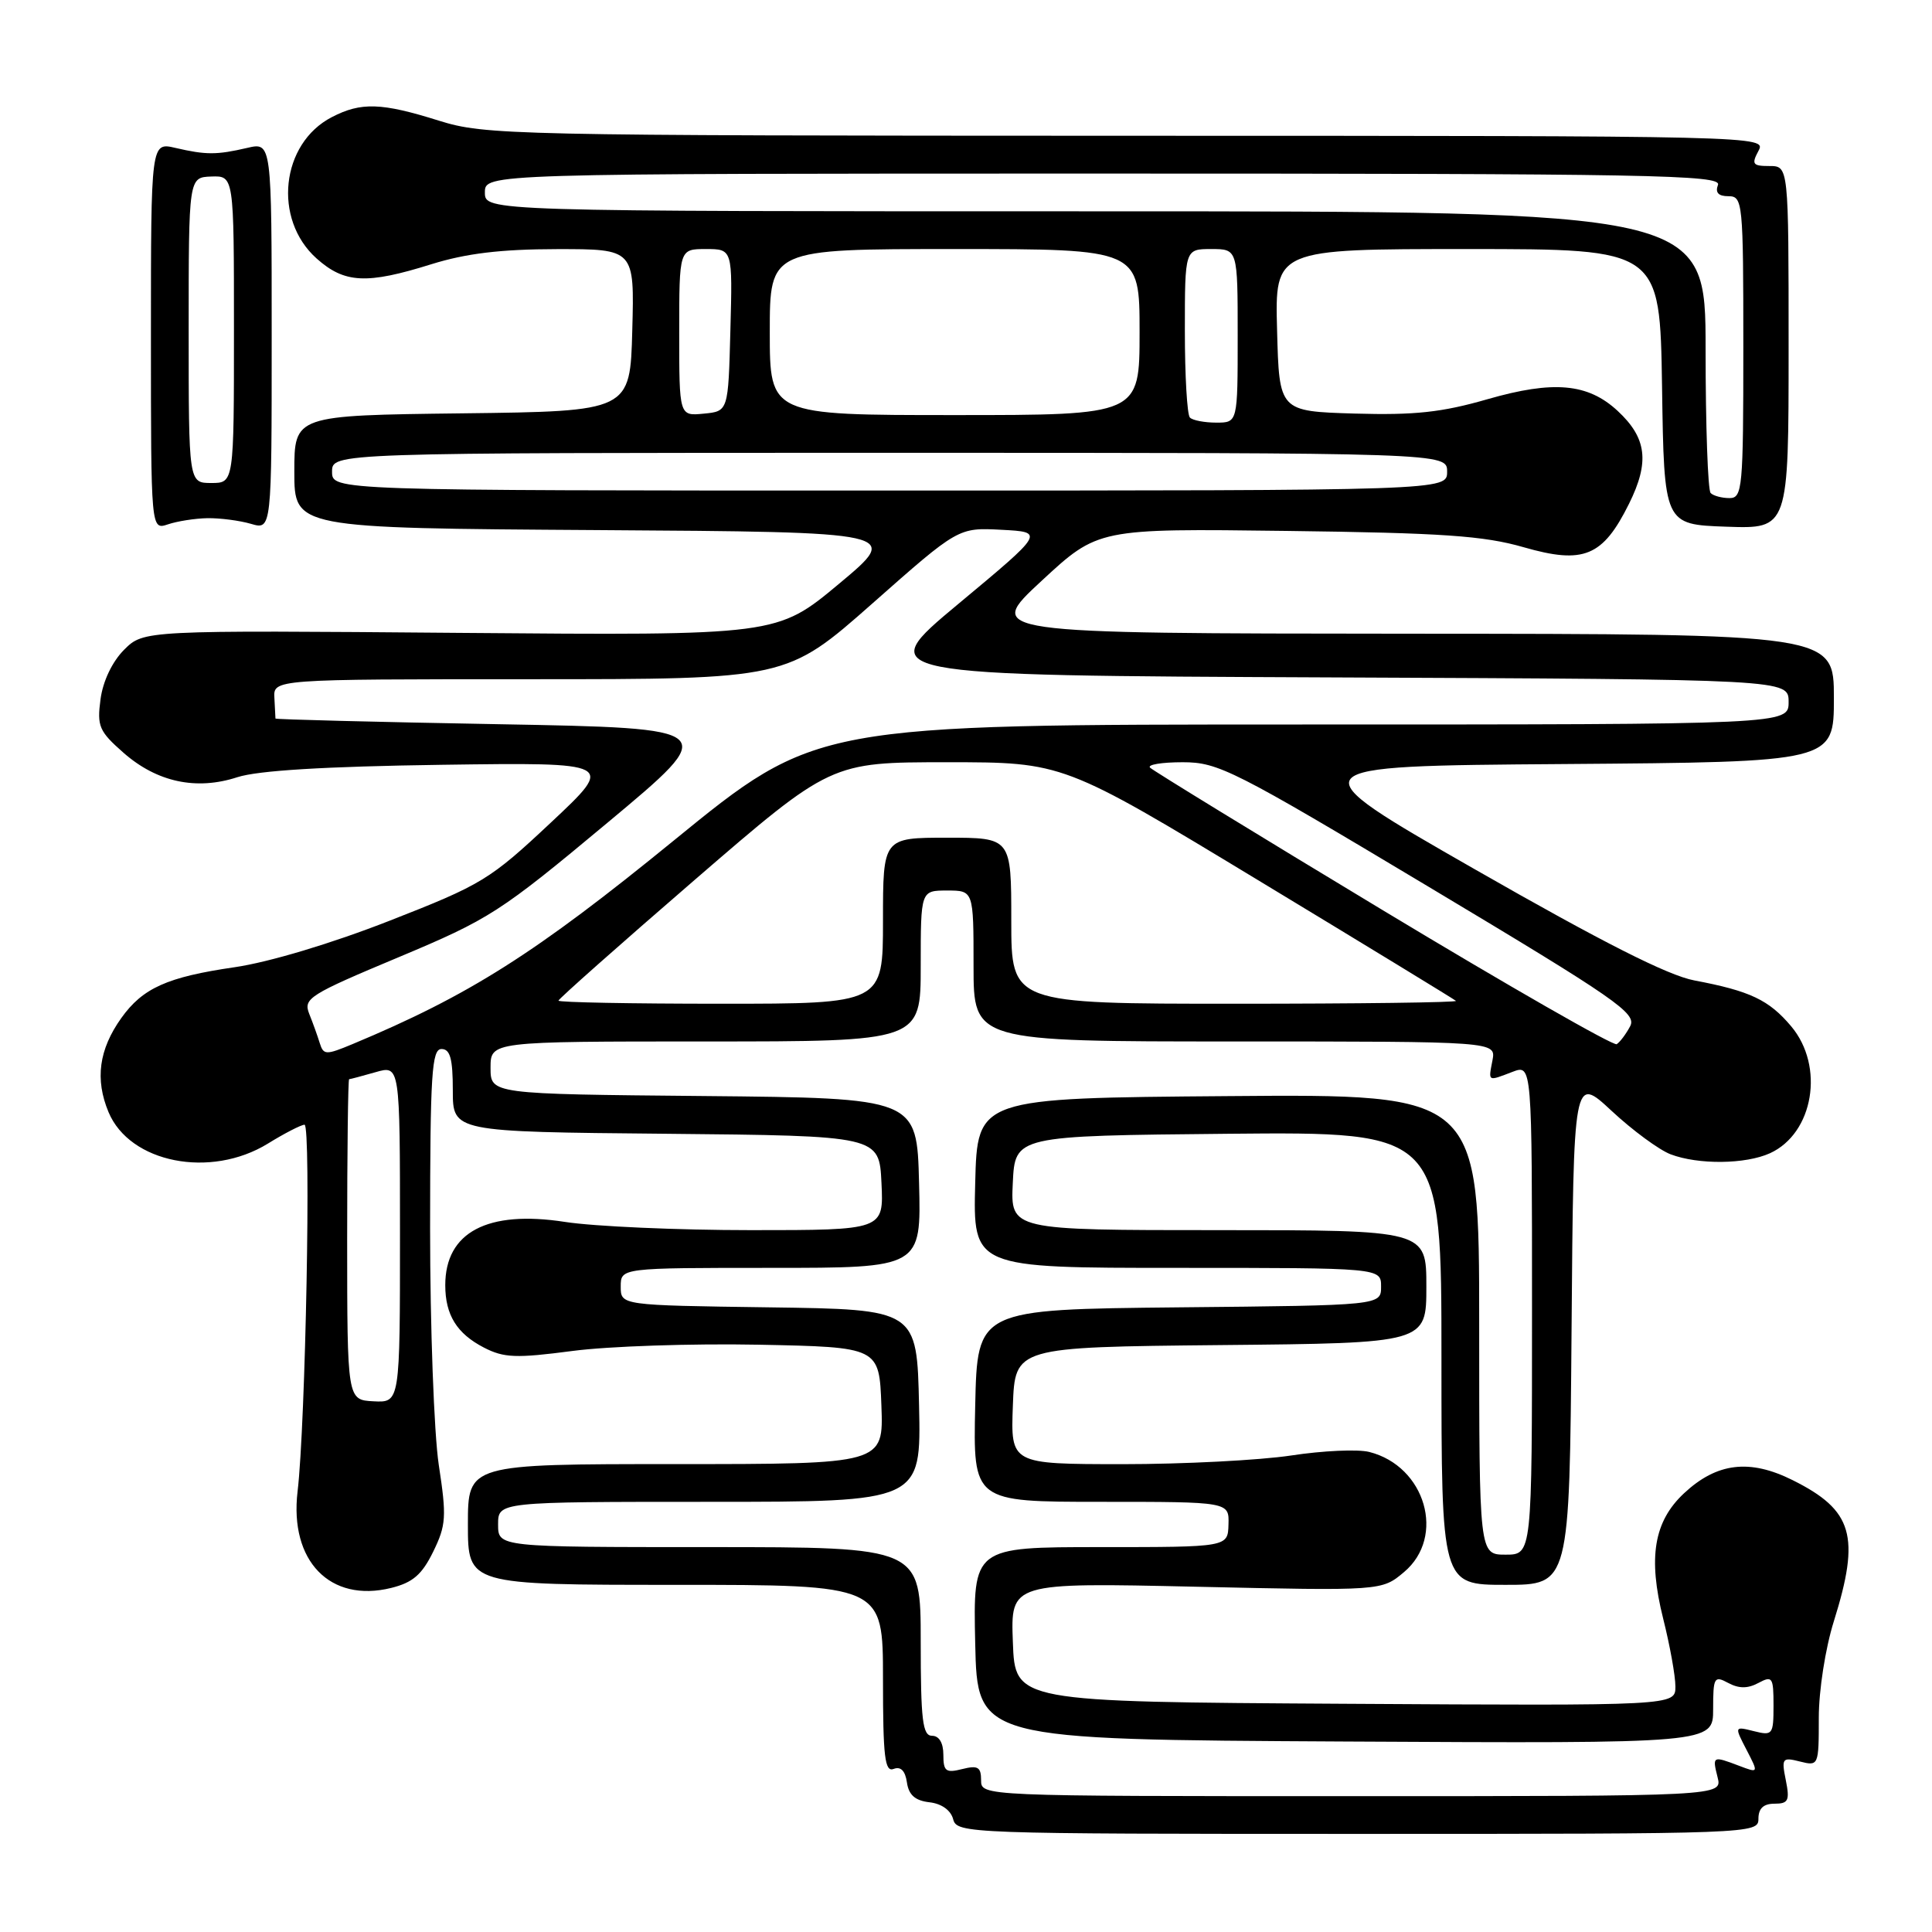 <?xml version="1.0" encoding="UTF-8" standalone="no"?>
<!DOCTYPE svg PUBLIC "-//W3C//DTD SVG 1.1//EN" "http://www.w3.org/Graphics/SVG/1.1/DTD/svg11.dtd" >
<svg xmlns="http://www.w3.org/2000/svg" xmlns:xlink="http://www.w3.org/1999/xlink" version="1.1" viewBox="0 0 256 256">
 <g >
 <path fill="currentColor"
d=" M 233.00 241.00 C 233.00 239.63 233.67 239.00 235.12 239.00 C 236.97 239.00 237.17 238.59 236.63 235.89 C 236.04 232.97 236.16 232.82 238.50 233.41 C 240.97 234.03 241.00 233.97 241.00 227.61 C 241.00 223.99 241.87 218.41 242.99 214.84 C 246.53 203.53 245.54 200.12 237.54 196.13 C 231.84 193.28 227.49 193.81 223.15 197.86 C 219.14 201.60 218.35 206.38 220.38 214.48 C 221.27 218.02 222.00 222.06 222.00 223.47 C 222.00 226.02 222.00 226.02 178.25 225.76 C 134.50 225.50 134.50 225.50 134.21 217.60 C 133.91 209.70 133.91 209.70 158.50 210.25 C 183.08 210.80 183.08 210.80 186.04 208.31 C 191.61 203.63 188.89 194.27 181.43 192.39 C 179.92 192.01 175.26 192.22 171.09 192.86 C 166.92 193.49 156.84 194.01 148.71 194.01 C 133.92 194.00 133.92 194.00 134.21 186.25 C 134.50 178.50 134.50 178.50 161.75 178.23 C 189.00 177.97 189.00 177.97 189.00 170.48 C 189.00 163.00 189.00 163.00 161.45 163.00 C 133.90 163.00 133.90 163.00 134.20 156.75 C 134.50 150.50 134.50 150.50 162.75 150.23 C 191.00 149.97 191.00 149.97 191.00 179.98 C 191.00 210.00 191.00 210.00 199.49 210.00 C 207.97 210.00 207.97 210.00 208.24 176.25 C 208.50 142.50 208.50 142.50 213.55 147.20 C 216.32 149.78 219.84 152.37 221.36 152.95 C 225.05 154.35 231.29 154.28 234.53 152.81 C 240.31 150.17 241.80 141.29 237.34 135.99 C 234.39 132.49 231.91 131.31 224.50 129.91 C 221.00 129.25 212.28 124.83 195.50 115.23 C 171.50 101.50 171.50 101.50 207.25 101.24 C 243.00 100.97 243.00 100.97 243.00 92.49 C 243.00 84.00 243.00 84.00 186.75 83.97 C 130.50 83.93 130.50 83.93 138.00 76.98 C 145.50 70.03 145.50 70.03 170.50 70.35 C 191.13 70.61 196.62 70.99 201.89 72.51 C 209.85 74.80 212.38 73.75 215.86 66.74 C 218.60 61.21 218.21 58.03 214.34 54.44 C 210.40 50.79 205.85 50.38 197.09 52.90 C 191.06 54.64 187.45 55.03 179.50 54.80 C 169.50 54.50 169.50 54.50 169.22 43.75 C 168.93 33.00 168.93 33.00 194.44 33.00 C 219.95 33.00 219.95 33.00 220.23 51.25 C 220.50 69.50 220.50 69.50 228.75 69.79 C 237.00 70.08 237.00 70.08 237.00 46.04 C 237.00 22.00 237.00 22.00 234.46 22.00 C 232.24 22.00 232.06 21.76 233.00 20.00 C 234.07 18.01 233.76 18.00 149.29 17.99 C 67.50 17.97 64.28 17.90 58.16 15.99 C 50.55 13.60 47.84 13.51 43.97 15.52 C 37.21 19.01 36.13 29.05 41.95 34.25 C 45.65 37.55 48.58 37.70 57.16 35.01 C 61.75 33.58 66.35 33.02 73.78 33.01 C 84.07 33.00 84.07 33.00 83.78 43.75 C 83.50 54.50 83.50 54.50 61.25 54.77 C 39.00 55.04 39.00 55.04 39.00 62.51 C 39.00 69.98 39.00 69.98 79.20 70.24 C 119.39 70.50 119.39 70.50 111.18 77.35 C 102.96 84.21 102.96 84.21 61.00 83.86 C 19.04 83.51 19.04 83.51 16.44 86.10 C 14.87 87.68 13.64 90.25 13.32 92.65 C 12.84 96.24 13.13 96.90 16.37 99.75 C 20.80 103.64 26.02 104.76 31.46 102.98 C 34.18 102.10 43.00 101.56 58.50 101.34 C 81.50 101.02 81.50 101.02 73.00 108.99 C 64.92 116.57 63.86 117.22 51.60 122.01 C 43.92 125.02 35.63 127.50 31.10 128.16 C 22.15 129.46 18.91 130.92 16.07 134.90 C 13.10 139.07 12.57 143.02 14.38 147.36 C 17.19 154.10 27.89 156.21 35.50 151.53 C 37.70 150.17 39.88 149.05 40.35 149.03 C 41.24 149.00 40.49 188.74 39.43 197.63 C 38.34 206.84 43.74 212.41 51.83 210.41 C 54.70 209.70 55.91 208.65 57.40 205.61 C 59.12 202.09 59.19 200.97 58.14 194.11 C 57.51 189.92 56.99 175.81 56.99 162.75 C 57.00 142.31 57.21 139.00 58.50 139.00 C 59.65 139.00 60.00 140.28 60.00 144.48 C 60.00 149.97 60.00 149.97 88.25 150.23 C 116.50 150.50 116.50 150.50 116.80 156.75 C 117.10 163.00 117.10 163.00 99.49 163.00 C 89.81 163.00 78.72 162.51 74.86 161.91 C 64.59 160.32 59.00 163.27 59.00 170.29 C 59.00 174.23 60.53 176.71 64.12 178.56 C 66.77 179.93 68.38 179.99 75.85 179.01 C 80.61 178.38 91.70 178.01 100.50 178.18 C 116.50 178.50 116.50 178.50 116.79 186.25 C 117.08 194.00 117.08 194.00 89.54 194.00 C 62.00 194.00 62.00 194.00 62.00 202.00 C 62.00 210.00 62.00 210.00 89.50 210.00 C 117.00 210.00 117.00 210.00 117.00 222.47 C 117.00 232.83 117.24 234.85 118.42 234.39 C 119.35 234.03 119.95 234.64 120.17 236.17 C 120.41 237.84 121.25 238.59 123.15 238.81 C 124.77 238.99 125.99 239.87 126.30 241.06 C 126.80 242.95 128.17 243.00 179.91 243.00 C 232.33 243.00 233.00 242.97 233.00 241.00 Z  M 27.50 68.66 C 29.15 68.64 31.74 68.97 33.25 69.41 C 36.00 70.22 36.00 70.22 36.00 44.53 C 36.00 18.84 36.00 18.84 32.75 19.60 C 28.69 20.54 27.31 20.54 23.25 19.60 C 20.00 18.84 20.00 18.84 20.00 44.54 C 20.00 70.23 20.00 70.23 22.25 69.48 C 23.49 69.06 25.85 68.69 27.50 68.66 Z  M 130.00 235.89 C 130.00 234.14 129.57 233.89 127.50 234.41 C 125.33 234.96 125.00 234.71 125.00 232.52 C 125.00 230.95 124.44 230.00 123.50 230.00 C 122.25 230.00 122.00 227.94 122.00 217.50 C 122.00 205.00 122.00 205.00 94.00 205.00 C 66.00 205.00 66.00 205.00 66.00 202.00 C 66.00 199.00 66.00 199.00 94.03 199.00 C 122.06 199.00 122.06 199.00 121.78 186.25 C 121.50 173.50 121.50 173.50 101.88 173.23 C 82.25 172.96 82.25 172.96 82.25 170.48 C 82.25 168.00 82.25 168.00 102.16 168.00 C 122.07 168.00 122.07 168.00 121.78 156.75 C 121.50 145.50 121.50 145.50 93.25 145.23 C 65.00 144.97 65.00 144.97 65.00 141.48 C 65.00 138.00 65.00 138.00 93.50 138.00 C 122.00 138.00 122.00 138.00 122.00 128.00 C 122.00 118.00 122.00 118.00 125.50 118.00 C 129.00 118.00 129.00 118.00 129.00 128.00 C 129.00 138.00 129.00 138.00 163.62 138.00 C 198.23 138.00 198.23 138.00 197.76 140.50 C 197.21 143.37 197.08 143.30 200.43 142.02 C 203.00 141.05 203.00 141.05 203.00 173.52 C 203.00 206.00 203.00 206.00 199.50 206.00 C 196.00 206.00 196.00 206.00 196.00 175.49 C 196.00 144.97 196.00 144.97 162.75 145.24 C 129.50 145.50 129.50 145.50 129.22 156.75 C 128.93 168.00 128.93 168.00 155.97 168.00 C 183.00 168.00 183.00 168.00 183.00 170.48 C 183.00 172.97 183.00 172.97 156.25 173.23 C 129.50 173.50 129.50 173.50 129.22 186.25 C 128.94 199.00 128.94 199.00 145.90 199.00 C 162.87 199.00 162.87 199.00 162.78 202.00 C 162.70 205.00 162.70 205.00 145.82 205.00 C 128.94 205.00 128.94 205.00 129.22 217.75 C 129.50 230.50 129.50 230.50 178.25 230.76 C 227.00 231.02 227.00 231.02 227.00 226.47 C 227.00 222.24 227.14 222.00 229.00 223.00 C 230.42 223.76 231.58 223.76 233.00 223.00 C 234.85 222.01 235.00 222.24 235.00 225.98 C 235.00 229.85 234.88 230.01 232.41 229.39 C 229.81 228.74 229.81 228.74 231.42 231.85 C 233.03 234.96 233.03 234.96 230.45 233.98 C 226.92 232.64 226.88 232.67 227.59 235.50 C 228.22 238.00 228.22 238.00 179.11 238.00 C 130.00 238.00 130.00 238.00 130.00 235.89 Z  M 46.00 164.25 C 46.00 152.56 46.12 143.00 46.26 143.00 C 46.40 143.00 47.97 142.58 49.76 142.07 C 53.00 141.14 53.00 141.14 53.00 163.50 C 53.00 185.86 53.00 185.86 49.50 185.68 C 46.01 185.50 46.01 185.50 46.00 164.25 Z  M 42.37 138.22 C 42.08 137.27 41.45 135.52 40.97 134.33 C 40.17 132.30 40.96 131.80 52.81 126.84 C 64.86 121.79 66.25 120.90 80.50 109.01 C 95.50 96.50 95.50 96.50 66.00 95.96 C 49.77 95.67 36.50 95.33 36.50 95.21 C 36.50 95.09 36.44 93.87 36.36 92.50 C 36.21 90.00 36.21 90.00 70.22 90.00 C 104.23 90.00 104.23 90.00 115.61 79.95 C 126.98 69.90 126.98 69.90 132.70 70.20 C 138.42 70.50 138.42 70.50 127.01 80.00 C 115.60 89.50 115.60 89.50 176.30 89.76 C 237.00 90.02 237.00 90.02 237.00 93.01 C 237.00 96.00 237.00 96.00 172.56 96.00 C 108.13 96.00 108.13 96.00 89.26 111.39 C 70.94 126.34 62.18 131.89 46.71 138.35 C 43.18 139.82 42.87 139.81 42.37 138.22 Z  M 183.28 120.64 C 166.68 110.63 152.78 102.11 152.39 101.72 C 151.99 101.32 153.93 101.00 156.71 101.00 C 161.44 101.00 163.41 102.00 189.38 117.55 C 214.24 132.43 216.92 134.28 216.00 135.99 C 215.45 137.03 214.64 138.10 214.22 138.36 C 213.80 138.62 199.88 130.65 183.28 120.64 Z  M 74.00 132.59 C 74.00 132.37 82.12 125.17 92.05 116.59 C 110.10 101.00 110.10 101.00 125.49 101.00 C 140.88 101.00 140.88 101.00 166.69 116.62 C 180.89 125.21 192.69 132.41 192.92 132.62 C 193.15 132.83 179.98 133.00 163.67 133.00 C 134.00 133.00 134.00 133.00 134.00 122.00 C 134.00 111.00 134.00 111.00 125.50 111.00 C 117.00 111.00 117.00 111.00 117.00 122.00 C 117.00 133.00 117.00 133.00 95.50 133.00 C 83.67 133.00 74.00 132.82 74.00 132.59 Z  M 226.67 65.33 C 226.30 64.97 226.00 56.42 226.00 46.33 C 226.00 28.00 226.00 28.00 145.12 28.00 C 64.25 28.00 64.25 28.00 64.25 25.50 C 64.25 23.00 64.25 23.00 146.23 23.00 C 218.69 23.00 228.15 23.17 227.64 24.50 C 227.25 25.52 227.69 26.00 229.03 26.00 C 230.92 26.00 231.00 26.77 231.00 46.00 C 231.00 64.73 230.88 66.00 229.17 66.00 C 228.16 66.00 227.03 65.70 226.67 65.33 Z  M 44.00 62.50 C 44.00 60.00 44.00 60.00 117.88 60.00 C 191.75 60.00 191.75 60.00 191.75 62.50 C 191.75 65.00 191.75 65.00 117.88 65.00 C 44.00 65.00 44.00 65.00 44.00 62.50 Z  M 157.67 55.33 C 157.30 54.97 157.00 49.79 157.00 43.83 C 157.00 33.00 157.00 33.00 160.50 33.00 C 164.00 33.00 164.00 33.00 164.00 44.50 C 164.00 56.00 164.00 56.00 161.17 56.00 C 159.61 56.00 158.03 55.70 157.67 55.33 Z  M 90.00 44.06 C 90.00 33.00 90.00 33.00 93.53 33.00 C 97.07 33.00 97.07 33.00 96.78 43.75 C 96.50 54.50 96.50 54.50 93.25 54.81 C 90.00 55.13 90.00 55.13 90.00 44.06 Z  M 102.00 44.00 C 102.00 33.00 102.00 33.00 126.50 33.00 C 151.00 33.00 151.00 33.00 151.00 44.00 C 151.00 55.00 151.00 55.00 126.50 55.00 C 102.00 55.00 102.00 55.00 102.00 44.00 Z  M 25.00 43.75 C 25.00 23.50 25.00 23.50 28.00 23.39 C 31.00 23.29 31.00 23.29 31.00 43.64 C 31.00 64.00 31.00 64.00 28.00 64.00 C 25.00 64.00 25.00 64.00 25.00 43.75 Z "/>
</g>
</svg>